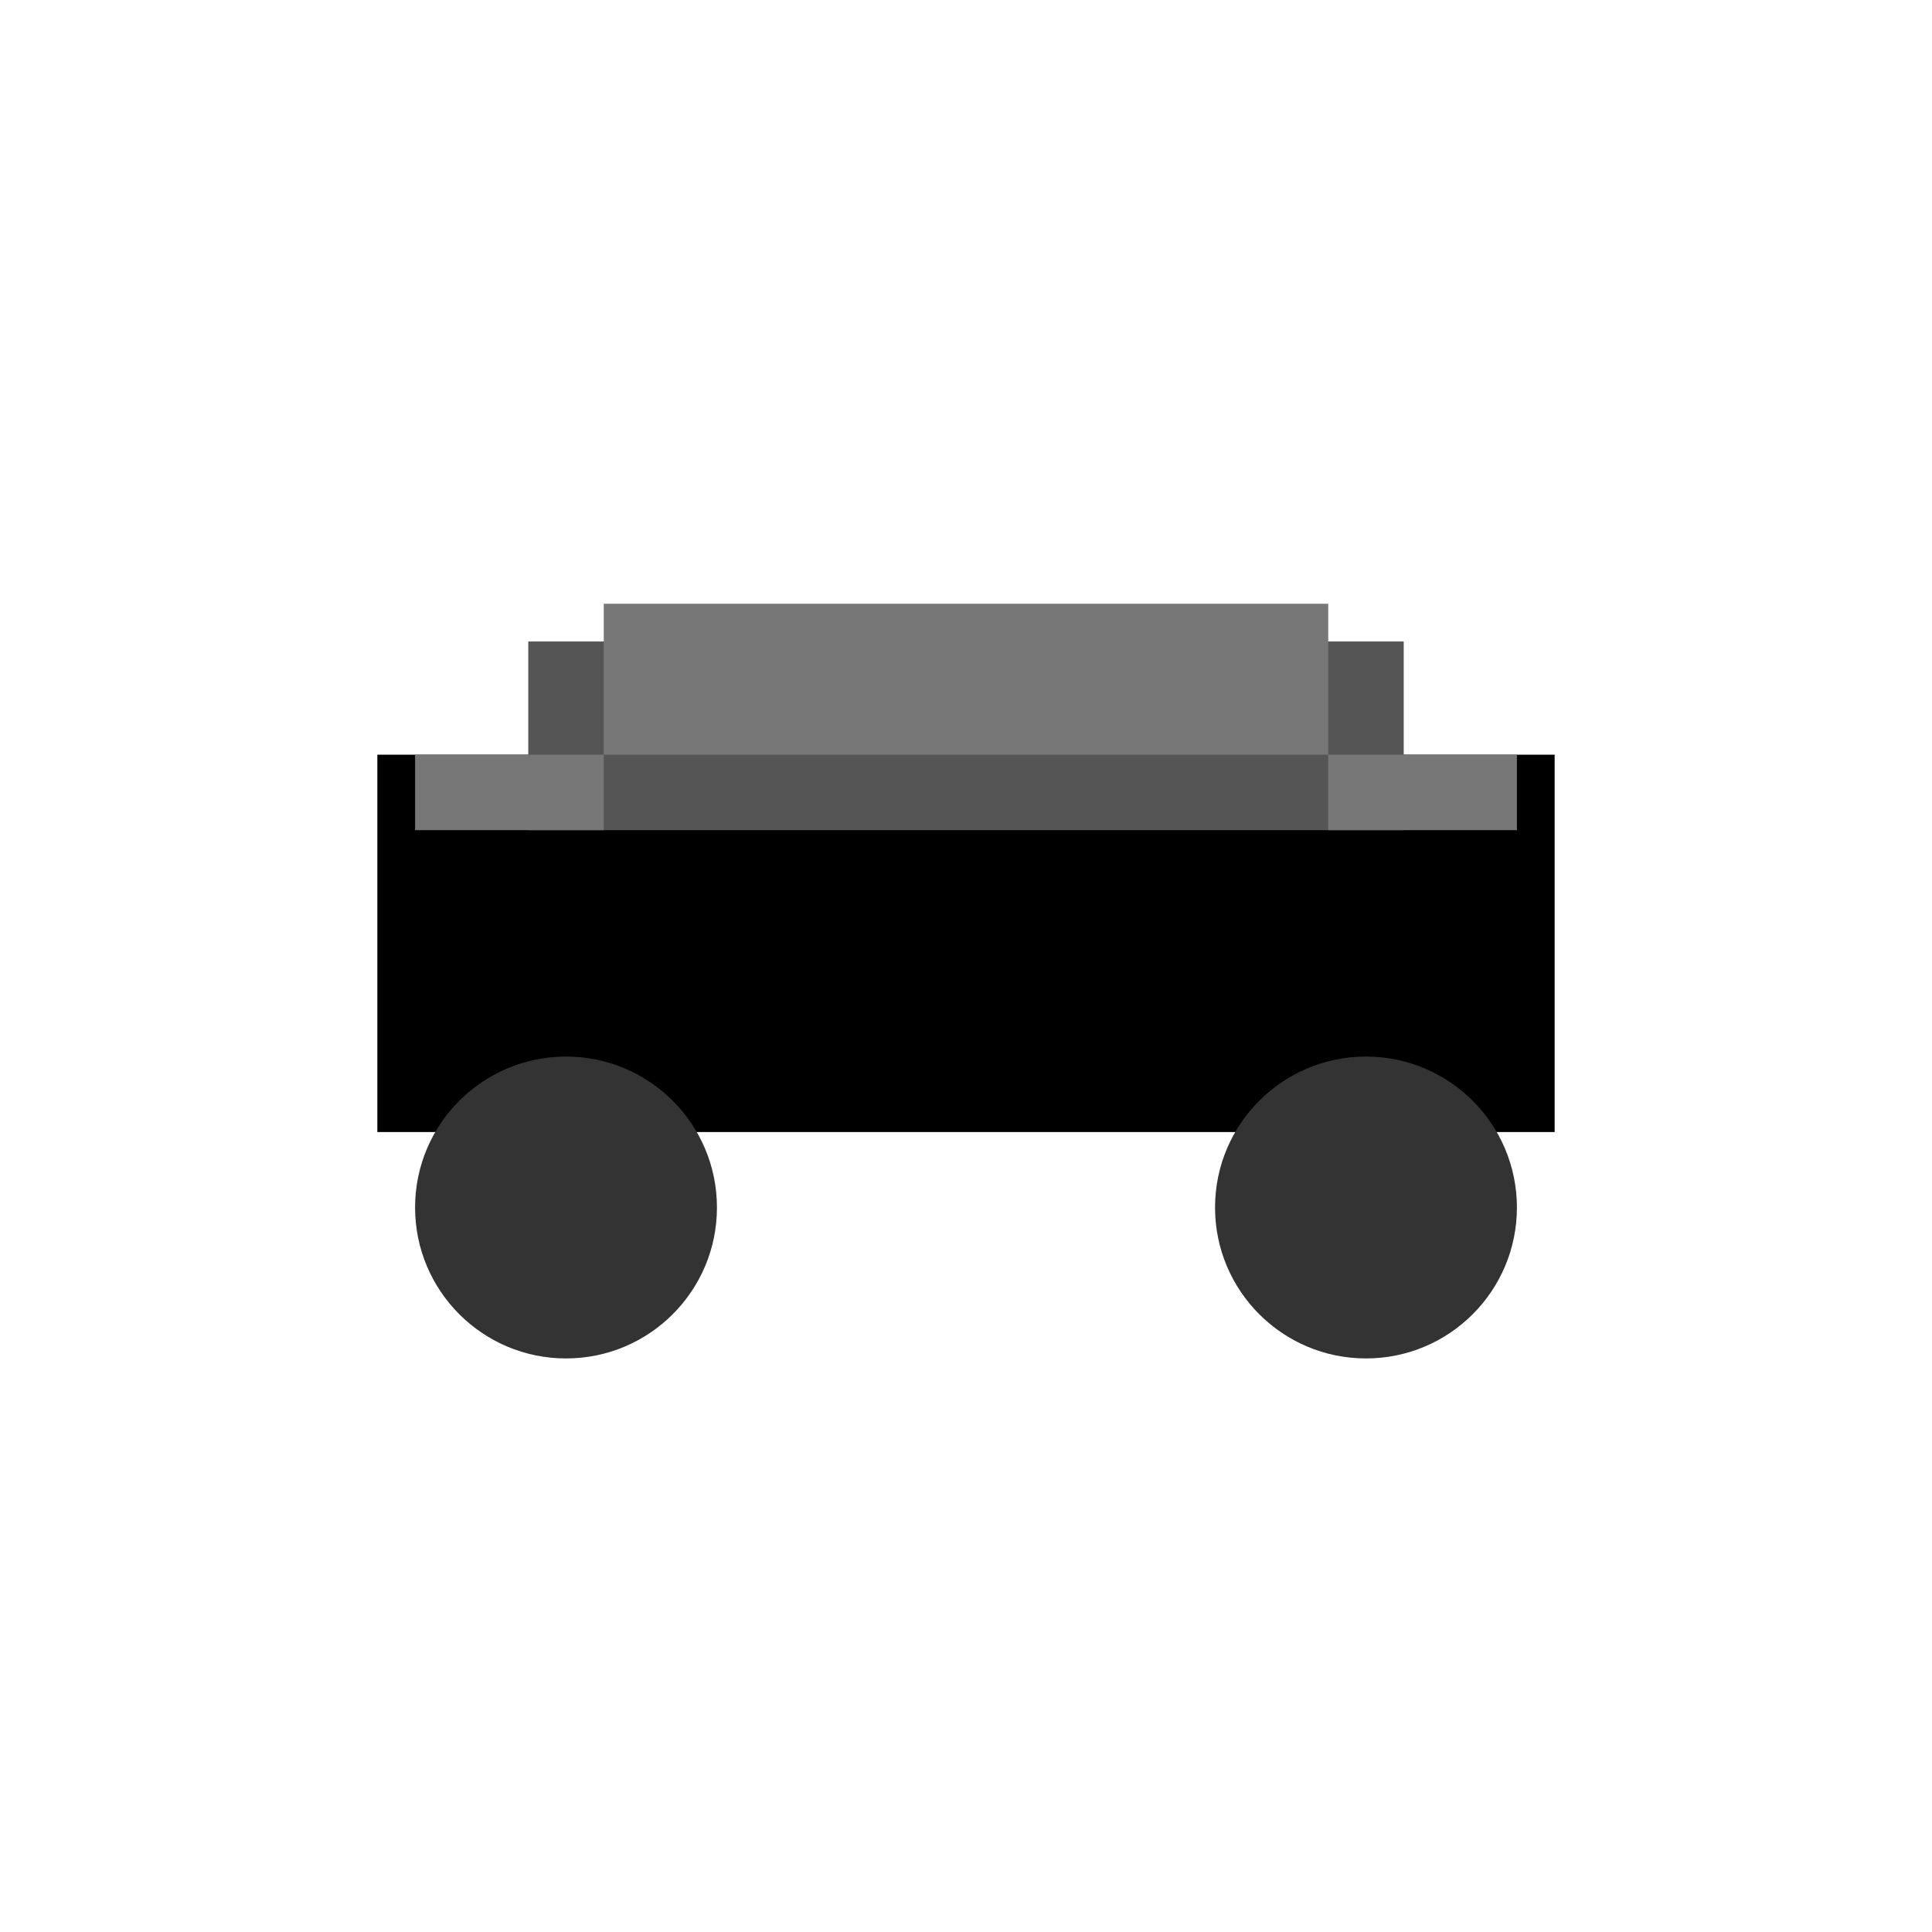 <svg xmlns="http://www.w3.org/2000/svg" viewBox="0 0 512 512">
  <rect x="100" y="200" width="312" height="100" fill="#000" />
  <ellipse cx="150" cy="320" rx="40" ry="40" fill="#333" />
  <ellipse cx="362" cy="320" rx="40" ry="40" fill="#333" />
  <rect x="140" y="170" width="232" height="50" fill="#555" />
  <rect x="160" y="160" width="192" height="40" fill="#777" />
  <rect x="110" y="200" width="50" height="20" fill="#777" />
  <rect x="352" y="200" width="50" height="20" fill="#777" />
</svg>